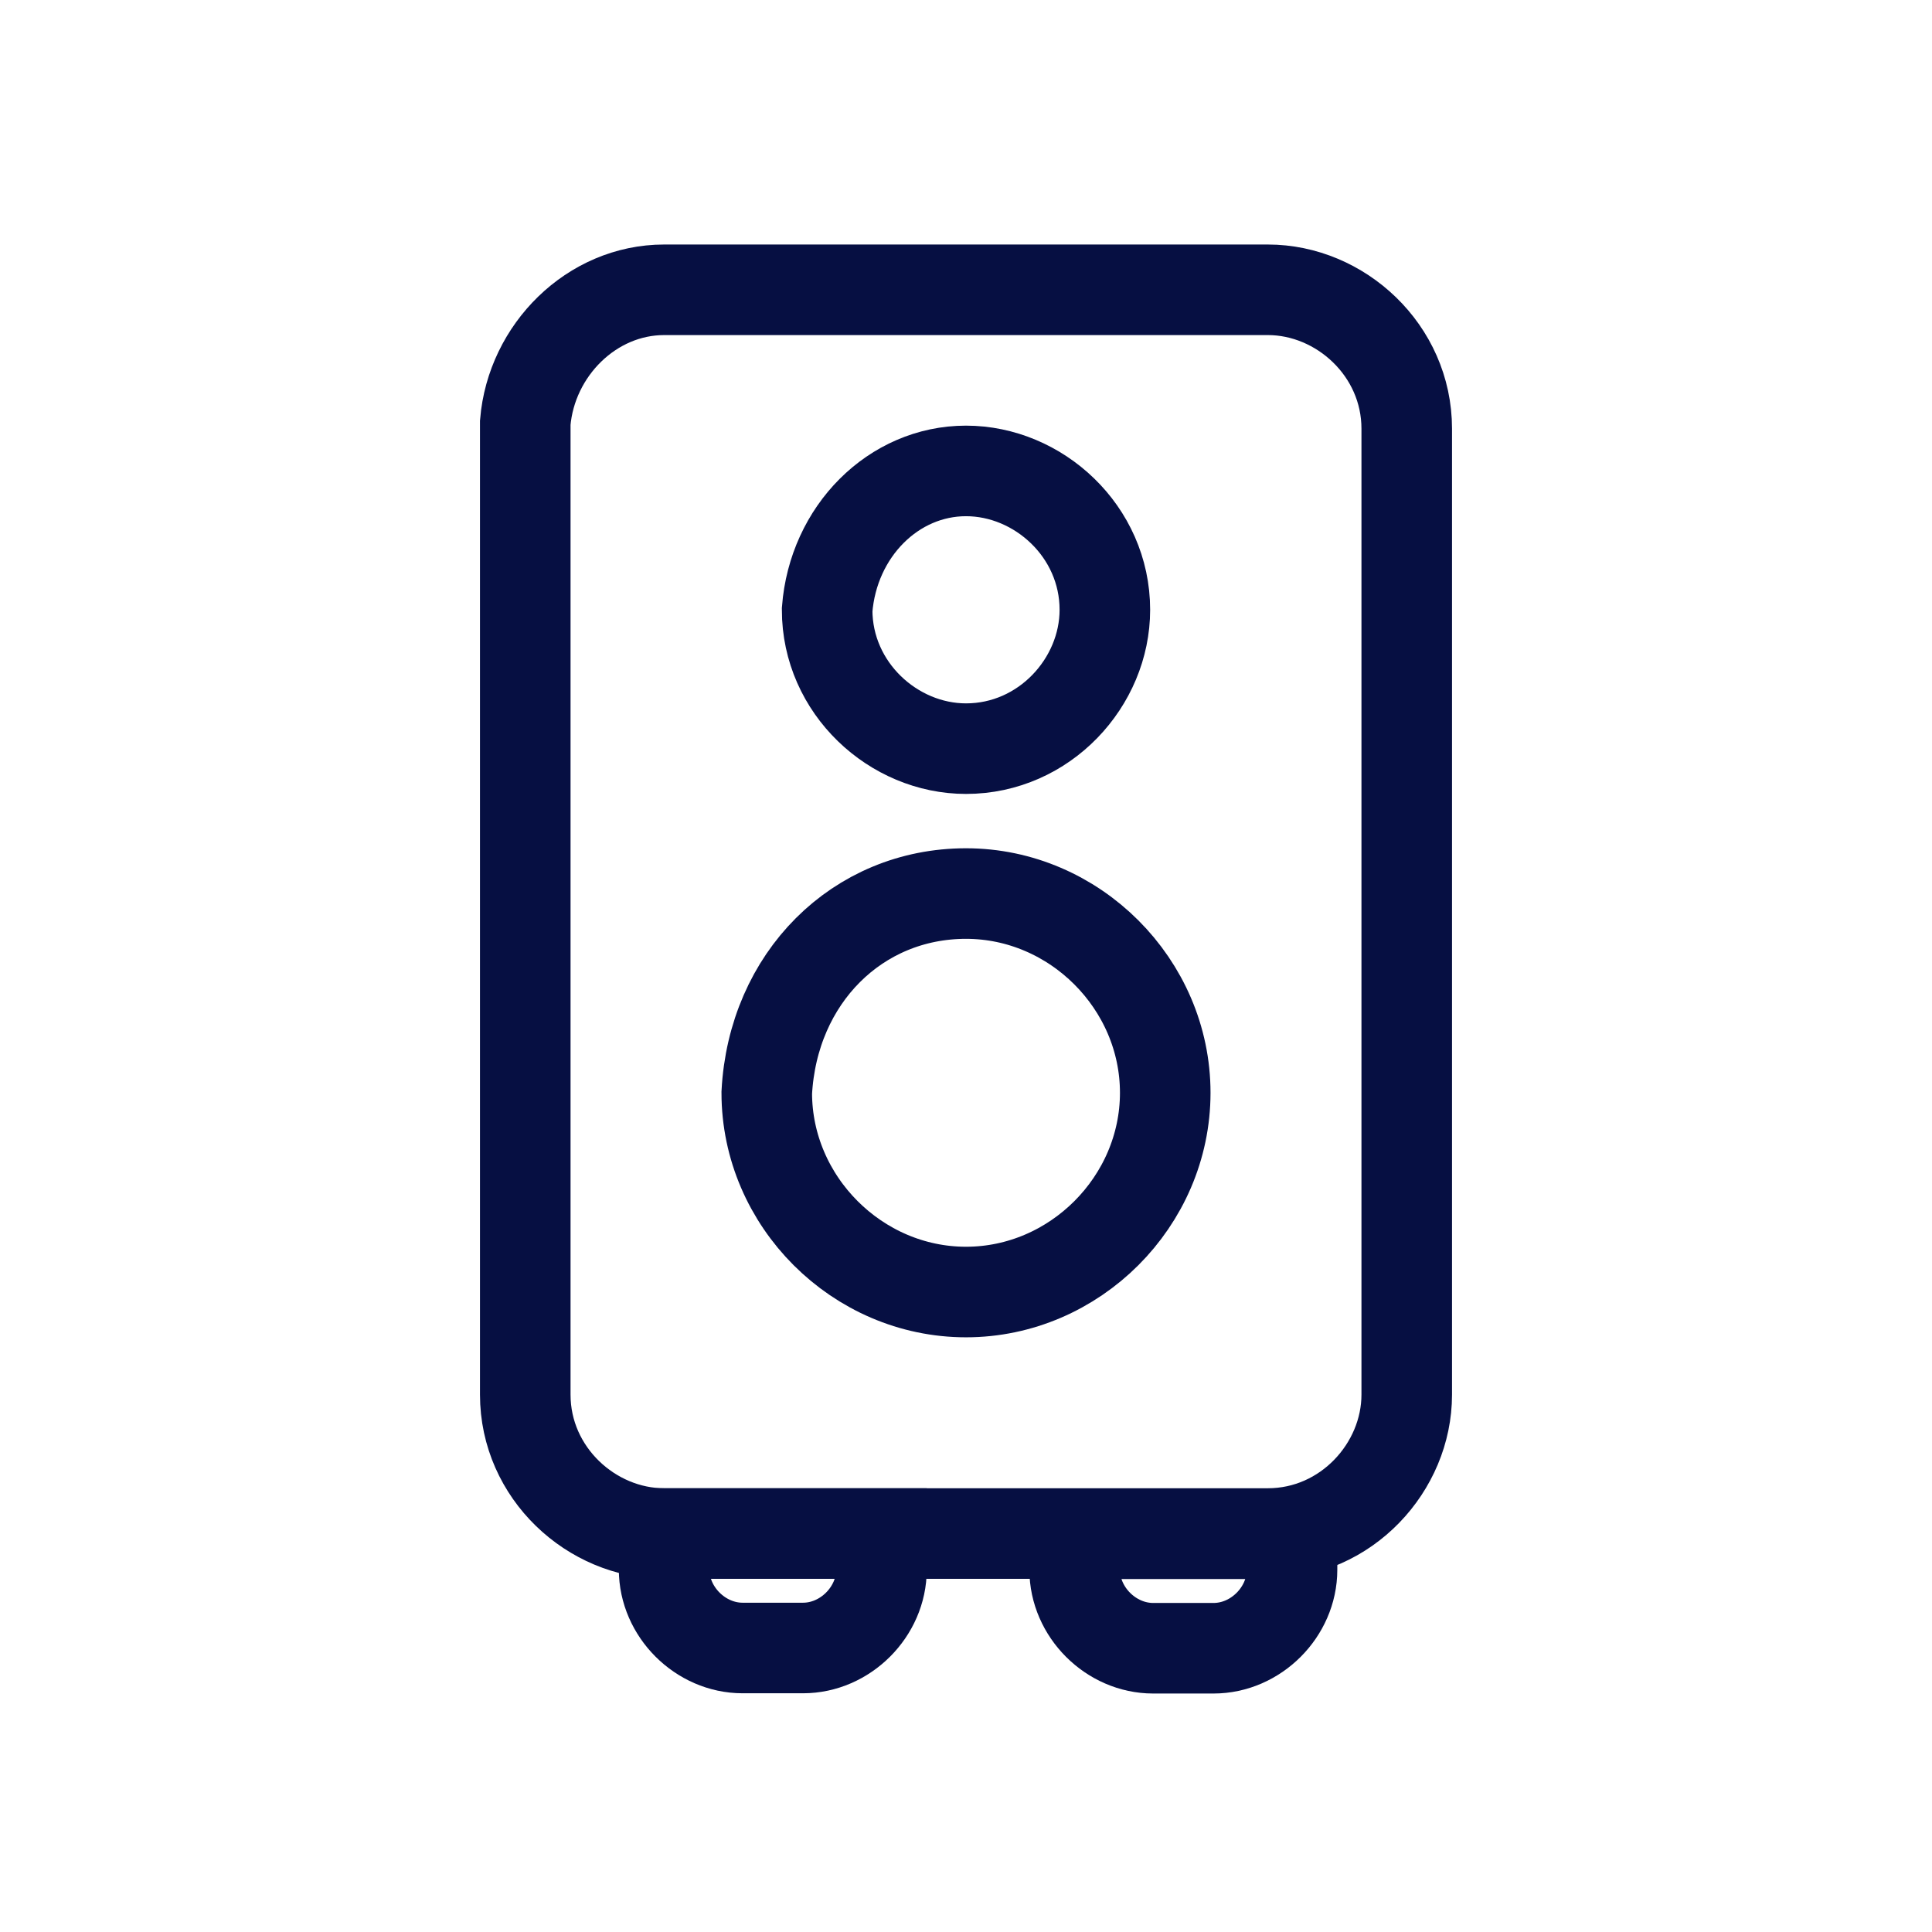 <svg width="32" height="32" viewBox="0 0 32 32" fill="none" xmlns="http://www.w3.org/2000/svg">
<path d="M11 4.8H21C22.2 4.8 23.3 5.8 23.3 7.1V23.1C23.3 24.3 22.3 25.4 21 25.4H11C9.8 25.4 8.7 24.4 8.7 23.1V7C8.8 5.8 9.8 4.8 11 4.8Z" stroke="#060F42" stroke-width="1.5"/>
<path d="M16 14.8C17.8 14.8 19.3 16.3 19.3 18.1C19.3 19.9 17.8 21.4 16 21.4C14.2 21.4 12.7 19.9 12.7 18.1C12.8 16.2 14.2 14.8 16 14.8Z" stroke="#060F42" stroke-width="1.5"/>
<path d="M16 7.8C17.2 7.8 18.3 8.8 18.3 10.1C18.3 11.3 17.3 12.4 16 12.4C14.8 12.4 13.7 11.4 13.7 10.1C13.8 8.8 14.8 7.8 16 7.8Z" stroke="#060F42" stroke-width="1.5"/>
<path d="M21.4 25.404H17.8V26C17.8 26.7 18.4 27.3 19.1 27.3H20.1C20.8 27.3 21.4 26.7 21.4 26V25.404ZM21.4 25.404C21.2 25.404 21.5 25.404 21.4 25.404Z" stroke="#060F42" stroke-width="1.5"/>
<path d="M14.6 25.4H11V25.996C11 26.696 11.6 27.296 12.3 27.296H13.3C14 27.296 14.6 26.696 14.6 25.996V25.4ZM14.6 25.4C14.4 25.4 14.7 25.4 14.6 25.4Z" stroke="#060F42" stroke-width="1.5"/>
</svg>

